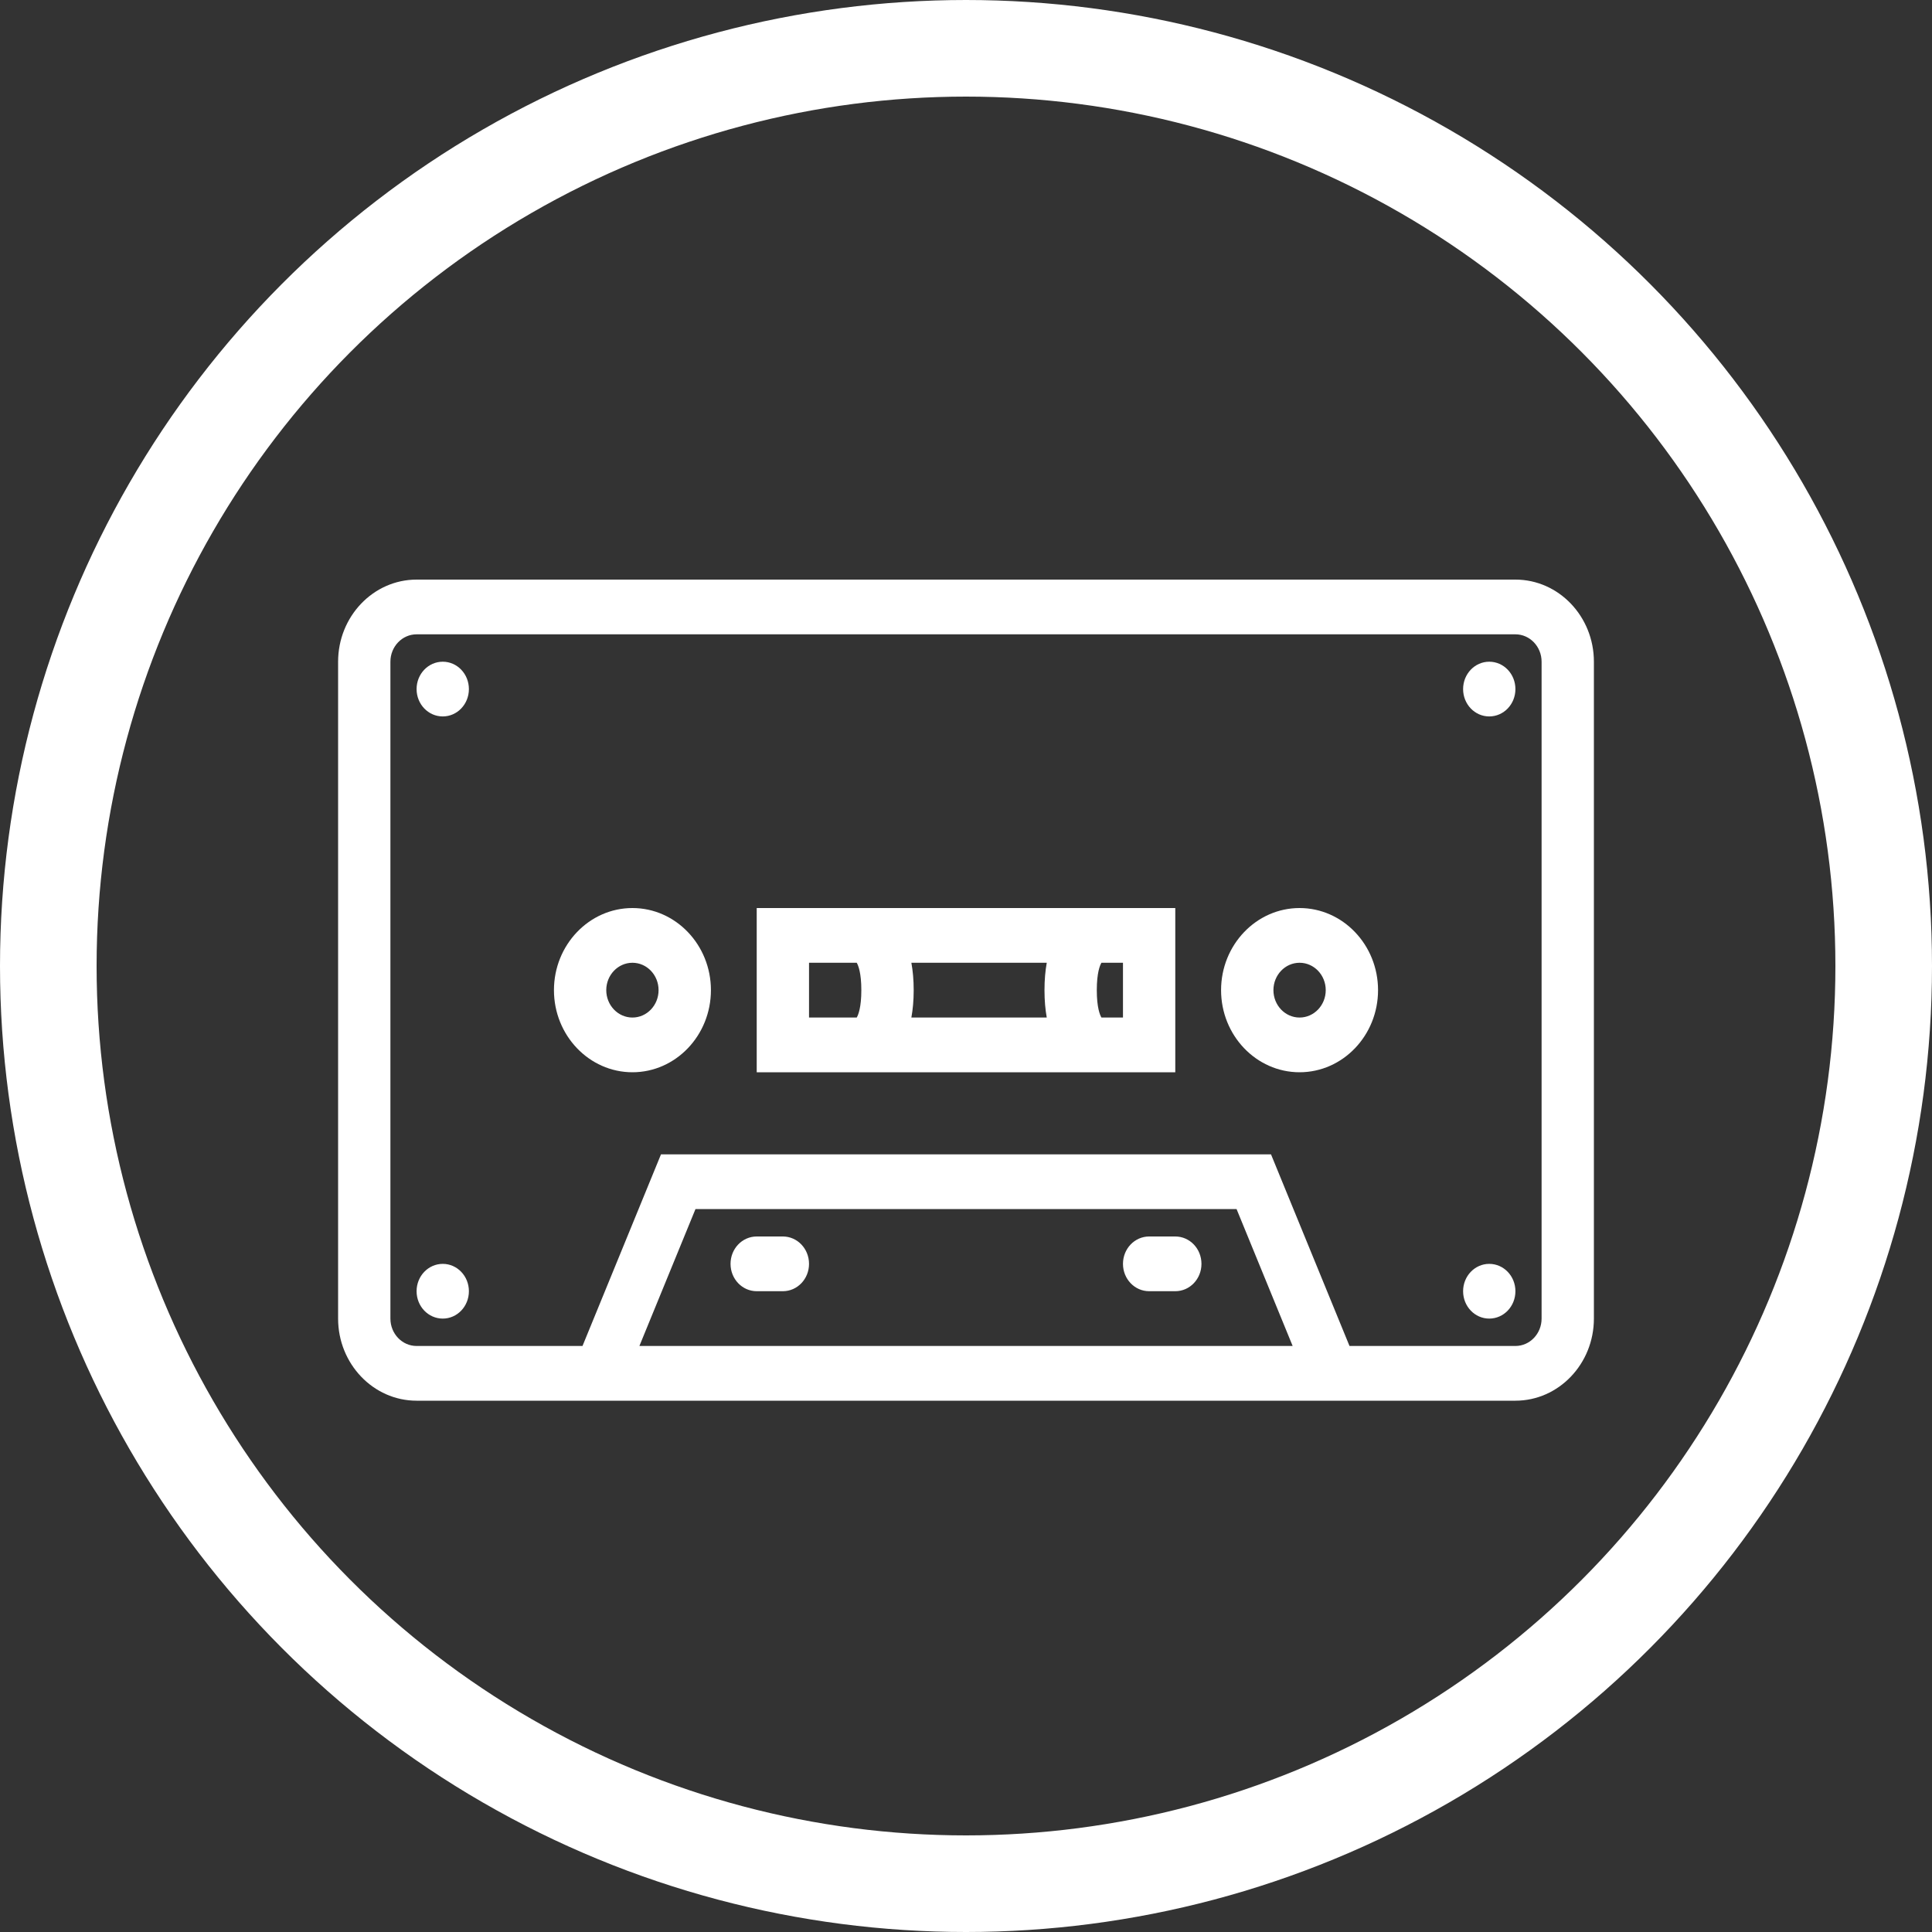 <svg width="40" height="40" viewBox="0 0 40 40" fill="none" xmlns="http://www.w3.org/2000/svg">
<rect x="0" y="0" width="40" height="40" fill="#333333" stroke="none"/>
<path d="M13.094 18.8C12.198 18.8 11.469 19.563 11.469 20.5C11.469 21.437 12.198 22.2 13.094 22.2C13.99 22.2 14.719 21.437 14.719 20.5C14.719 19.563 13.99 18.8 13.094 18.8ZM13.094 21.067C12.795 21.067 12.552 20.813 12.552 20.5C12.552 20.187 12.795 19.933 13.094 19.933C13.393 19.933 13.635 20.187 13.635 20.5C13.635 20.813 13.393 21.067 13.094 21.067ZM26.906 18.8C26.01 18.8 25.281 19.563 25.281 20.5C25.281 21.437 26.01 22.2 26.906 22.2C27.802 22.2 28.531 21.437 28.531 20.5C28.531 19.563 27.802 18.8 26.906 18.8ZM26.906 21.067C26.607 21.067 26.365 20.813 26.365 20.5C26.365 20.187 26.607 19.933 26.906 19.933C27.205 19.933 27.448 20.187 27.448 20.5C27.448 20.813 27.205 21.067 26.906 21.067ZM15.667 18.8V22.2H24.333V18.8H15.667ZM21.672 19.933C21.642 20.098 21.625 20.285 21.625 20.5C21.625 20.715 21.642 20.902 21.672 21.067H18.869C18.899 20.902 18.917 20.715 18.917 20.5C18.917 20.285 18.899 20.098 18.869 19.933H21.672ZM16.75 19.933H17.738C17.769 19.987 17.833 20.14 17.833 20.5C17.833 20.86 17.769 21.013 17.738 21.067H16.75V19.933ZM23.25 21.067H22.804C22.772 21.013 22.708 20.86 22.708 20.5C22.708 20.14 22.772 19.987 22.804 19.933H23.25V21.067ZM9.708 14.267C9.708 14.58 9.466 14.833 9.167 14.833C8.867 14.833 8.625 14.58 8.625 14.267C8.625 13.953 8.867 13.7 9.167 13.7C9.466 13.7 9.708 13.953 9.708 14.267ZM31.375 14.267C31.375 14.58 31.133 14.833 30.833 14.833C30.534 14.833 30.292 14.58 30.292 14.267C30.292 13.953 30.534 13.7 30.833 13.7C31.133 13.7 31.375 13.953 31.375 14.267ZM9.708 26.733C9.708 27.047 9.466 27.3 9.167 27.3C8.867 27.3 8.625 27.047 8.625 26.733C8.625 26.42 8.867 26.167 9.167 26.167C9.466 26.167 9.708 26.42 9.708 26.733ZM31.375 26.733C31.375 27.047 31.133 27.3 30.833 27.3C30.534 27.3 30.292 27.047 30.292 26.733C30.292 26.42 30.534 26.167 30.833 26.167C31.133 26.167 31.375 26.42 31.375 26.733ZM16.75 26.167C16.75 26.48 16.508 26.733 16.208 26.733H15.667C15.367 26.733 15.125 26.48 15.125 26.167C15.125 25.853 15.367 25.6 15.667 25.6H16.208C16.508 25.6 16.75 25.853 16.75 26.167ZM24.875 26.167C24.875 26.48 24.633 26.733 24.333 26.733H23.792C23.492 26.733 23.25 26.48 23.25 26.167C23.25 25.853 23.492 25.6 23.792 25.6H24.333C24.633 25.6 24.875 25.853 24.875 26.167ZM31.375 12H8.625C7.729 12 7 12.763 7 13.7V27.3C7 28.237 7.729 29 8.625 29H31.375C32.271 29 33 28.237 33 27.3V13.7C33 12.763 32.271 12 31.375 12ZM13.238 27.867L14.399 25.033H25.602L26.763 27.867H13.238ZM31.917 27.3C31.917 27.613 31.674 27.867 31.375 27.867H27.94L26.315 23.9H13.685L12.06 27.867H8.625C8.326 27.867 8.083 27.613 8.083 27.3V13.7C8.083 13.387 8.326 13.133 8.625 13.133H31.375C31.674 13.133 31.917 13.387 31.917 13.7V27.3Z" fill="white"/>
<circle cx="20" cy="20" r="19" stroke="white" stroke-width="2"/>
</svg>
